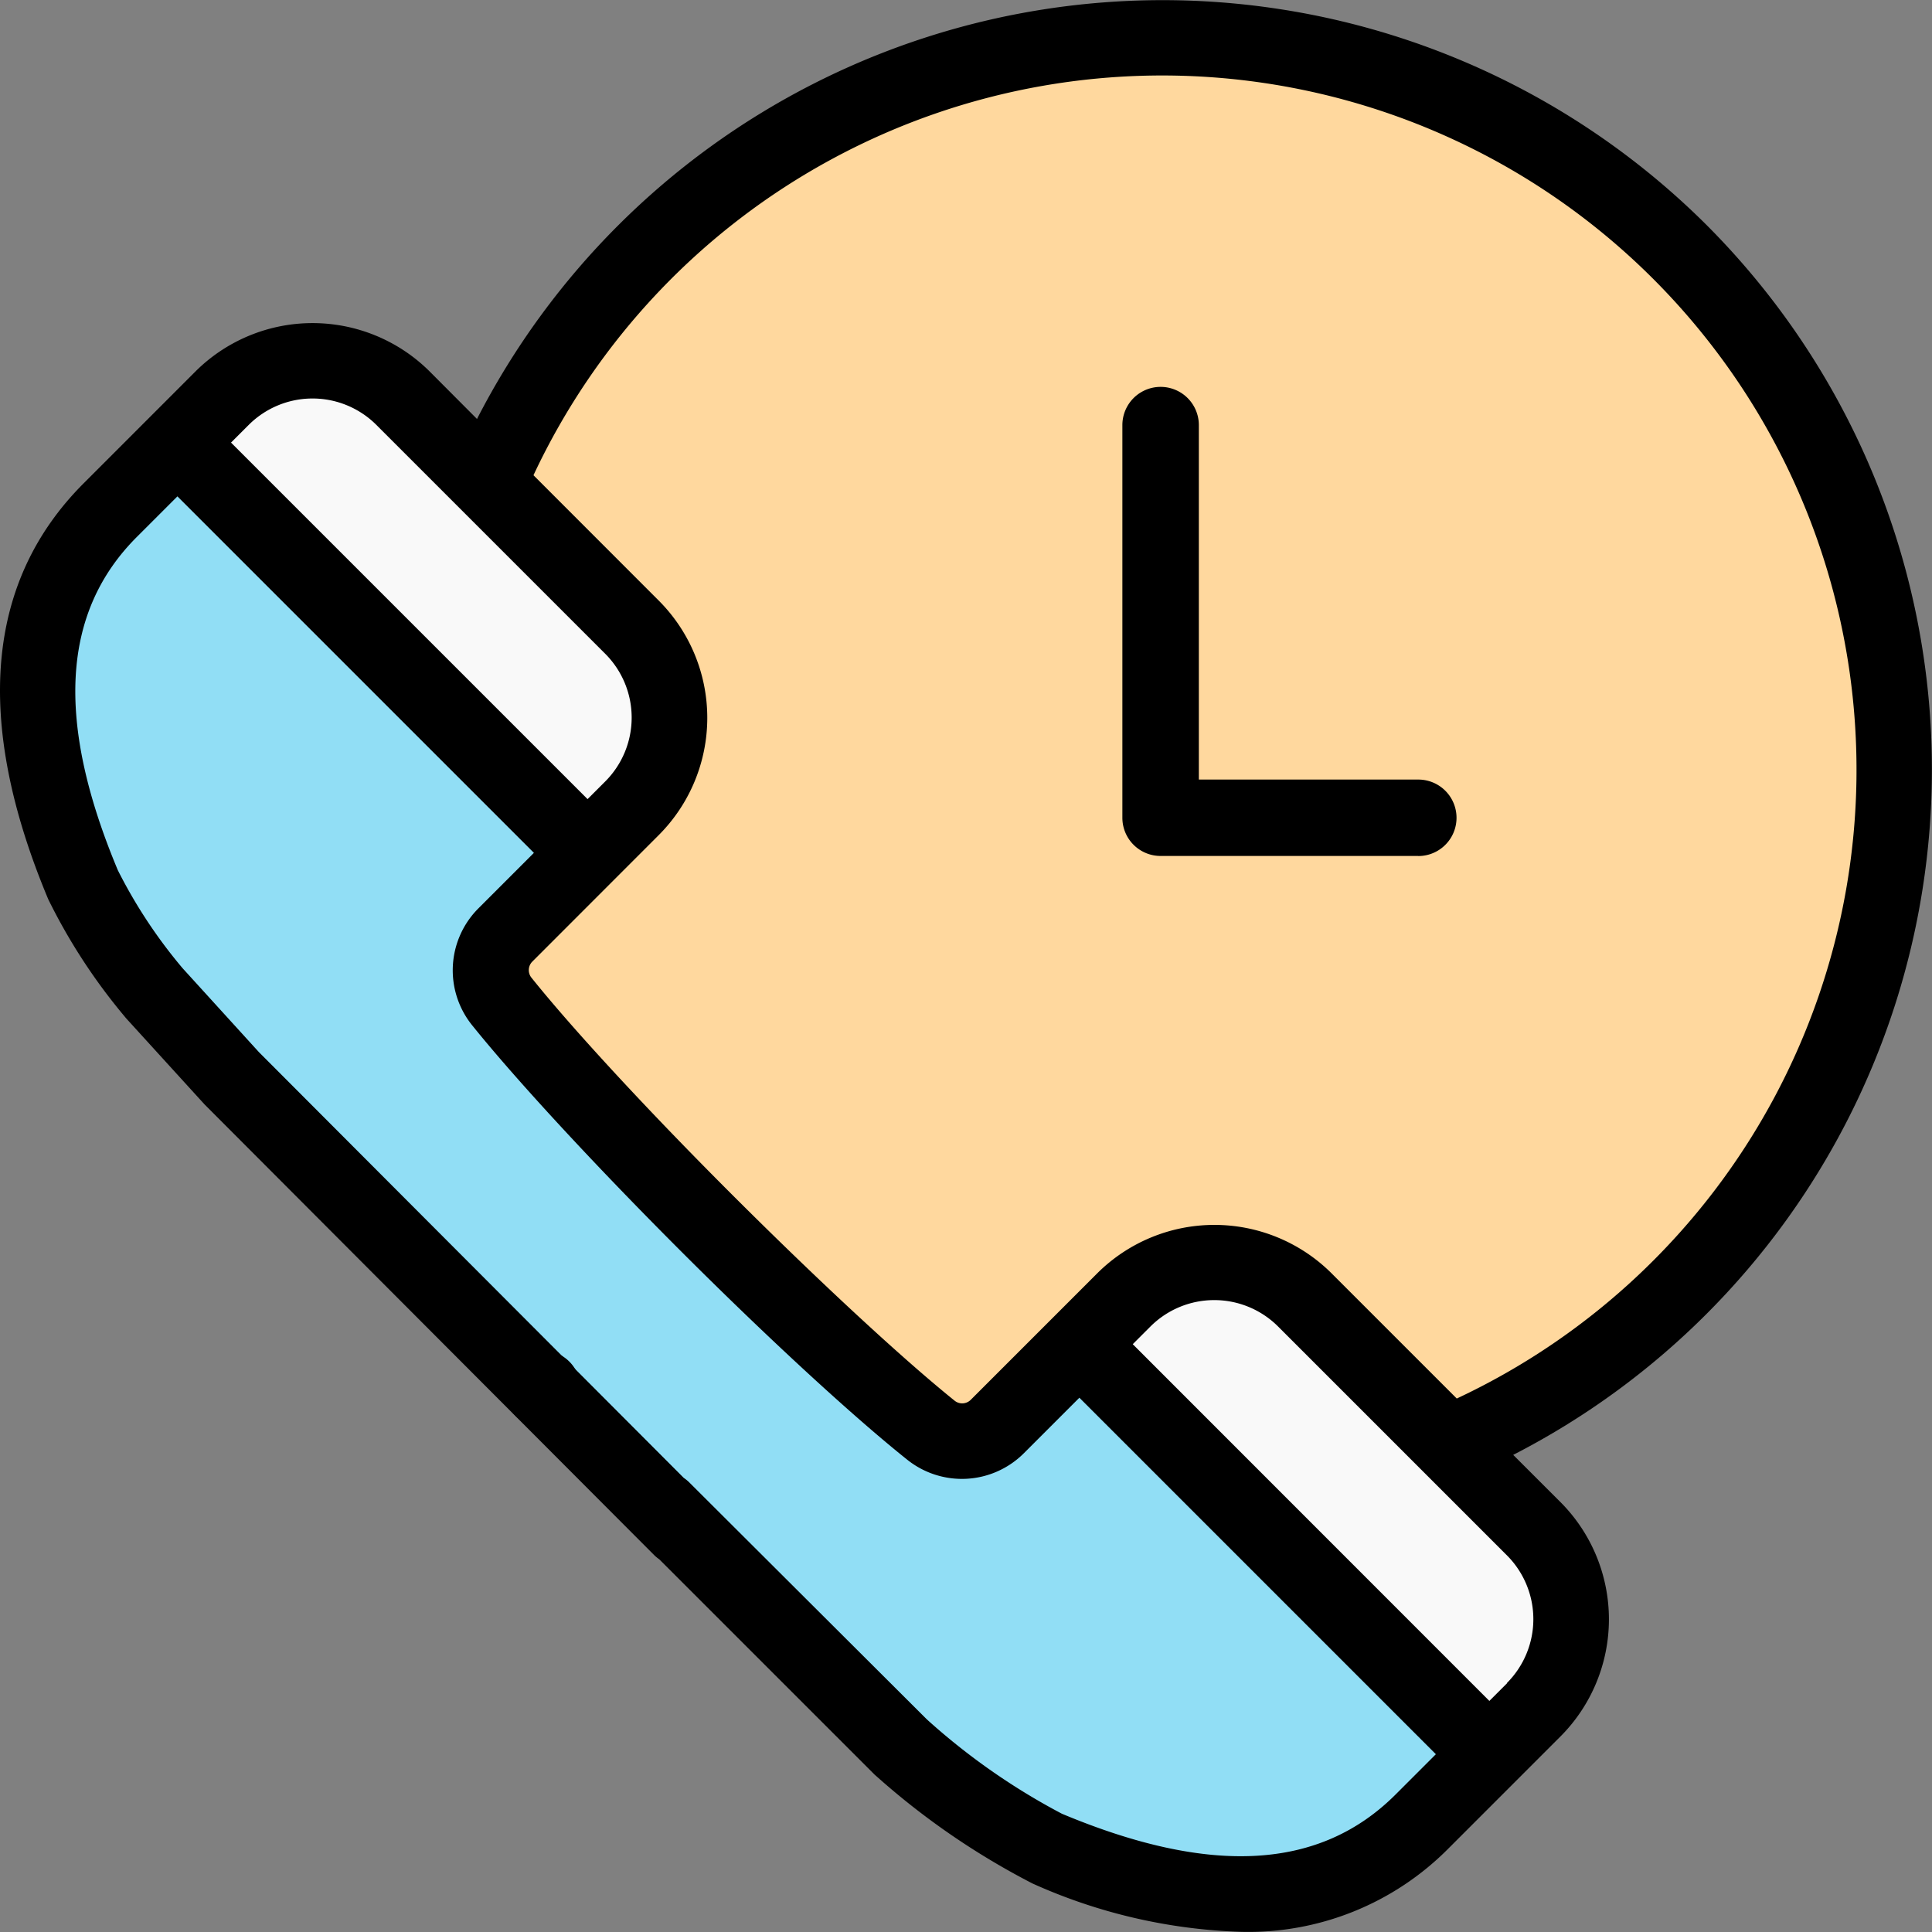 <svg id="call-history" xmlns="http://www.w3.org/2000/svg" width="48" height="48" viewBox="0 0 48 48">
  <rect x="0" y="0" width="48" height="48" fill="#808080" stroke="none"/>
  <path id="Path_1977" data-name="Path 1977" d="M150.9,28.8a18.4,18.4,0,1,1-18.4-18.4A18.4,18.4,0,0,1,150.9,28.8Zm0,0" transform="translate(-103.839 -9.472)" fill="#ffd89e"/>
  <path id="Path_1978" data-name="Path 1978" d="M58.5,107.4a3.217,3.217,0,0,0,0-4.548l-5.751-5.751a3.217,3.217,0,0,0-4.548,0L47.083,98.22l10.3,10.3Zm0,0" transform="translate(-42.617 -87.234)" fill="#f9f9f9"/>
  <path id="Path_1979" data-name="Path 1979" d="M25.727,144.663l5.994,5.994a18.686,18.686,0,0,0,3.666,2.541c4.5,1.883,7.471,1.26,9.421-.69l1.691-1.691-10.3-10.3-2.061,2.061a1.254,1.254,0,0,1-1.675.093c-1.4-1.129-3.573-3.156-5.6-5.177s-4.046-4.2-5.177-5.6a1.254,1.254,0,0,1,.1-1.675l2.061-2.061-10.3-10.3-1.689,1.691c-1.95,1.95-2.571,4.92-.69,9.421a14.161,14.161,0,0,0,1.778,2.709l1.956,2.15,4.8,4.8" transform="translate(-9.074 -107.284)" fill="#91def5"/>
  <path id="Path_1980" data-name="Path 1980" d="M297.438,346.348a3.217,3.217,0,0,0,0-4.548l-5.751-5.751a3.217,3.217,0,0,0-4.548,0l-1.115,1.115,10.3,10.3Zm0,0" transform="translate(-259.309 -303.93)" fill="#f9f9f9"/>
  <path id="Path_1981" data-name="Path 1981" d="M42.405,6.1a19.143,19.143,0,0,0-30.554,4.813L10.677,9.735a4.123,4.123,0,0,0-5.823,0L2.08,12.51C-.357,14.946-.655,18.424,1.2,22.849a14.442,14.442,0,0,0,1.882,2.892l.046.056,1.934,2.124.03.032,11.174,11.2a.938.938,0,0,0,1.326-1.326L6.432,26.643,4.538,24.561a12.428,12.428,0,0,1-1.61-2.436c-1.55-3.7-1.4-6.417.48-8.289l1-1,8.857,8.857-1.376,1.376a2.176,2.176,0,0,0-.16,2.906c1.068,1.328,3,3.426,5.187,5.613S21.2,35.7,22.535,36.766a2.176,2.176,0,0,0,2.906-.16l1.376-1.376,8.857,8.857-1,1c-1.872,1.872-4.585,2.03-8.289.48a16.361,16.361,0,0,1-3.356-2.344l-5.9-5.885A.938.938,0,0,0,15.8,38.665l5.927,5.927.07.062A18.6,18.6,0,0,0,25.655,47.3a13.616,13.616,0,0,0,5.187,1.2,7,7,0,0,0,5.153-2.08l2.774-2.774a4.122,4.122,0,0,0,0-5.823L37.595,36.65A19.14,19.14,0,0,0,42.405,6.1ZM9.351,11.061l5.687,5.687a2.244,2.244,0,0,1,0,3.17l-.44.44L5.74,11.5l.44-.44a2.244,2.244,0,0,1,3.17,0ZM37.443,42.323l-.44.44L28.143,33.9l.44-.44a2.244,2.244,0,0,1,3.17,0l5.687,5.687a2.244,2.244,0,0,1,0,3.17Zm-1.25-7.073-3.11-3.11a4.123,4.123,0,0,0-5.823,0l-3.14,3.14a.3.3,0,0,1-.4.026c-1.28-1.03-3.322-2.918-5.461-5.051s-4.031-4.182-5.057-5.463a.3.3,0,0,1,.026-.4l3.14-3.142a4.122,4.122,0,0,0,0-5.823l-3.114-3.116A17.25,17.25,0,1,1,36.193,35.25Zm0,0" transform="translate(0 -0.504)"/>
  <path id="Path_1982" data-name="Path 1982" d="M134.64,360.49a.949.949,0,1,1,.929-.763.949.949,0,0,1-.929.763Zm0,0" transform="translate(-121.164 -325.041)"/>
  <path id="Path_1983" data-name="Path 1983" d="M305.451,137.284h-6.4a.949.949,0,0,1-.949-.949V126.58a.949.949,0,0,1,1.9,0v8.806h5.452a.949.949,0,1,1,0,1.9Zm0,0" transform="translate(-270.217 -116.018)"/>
</svg>
